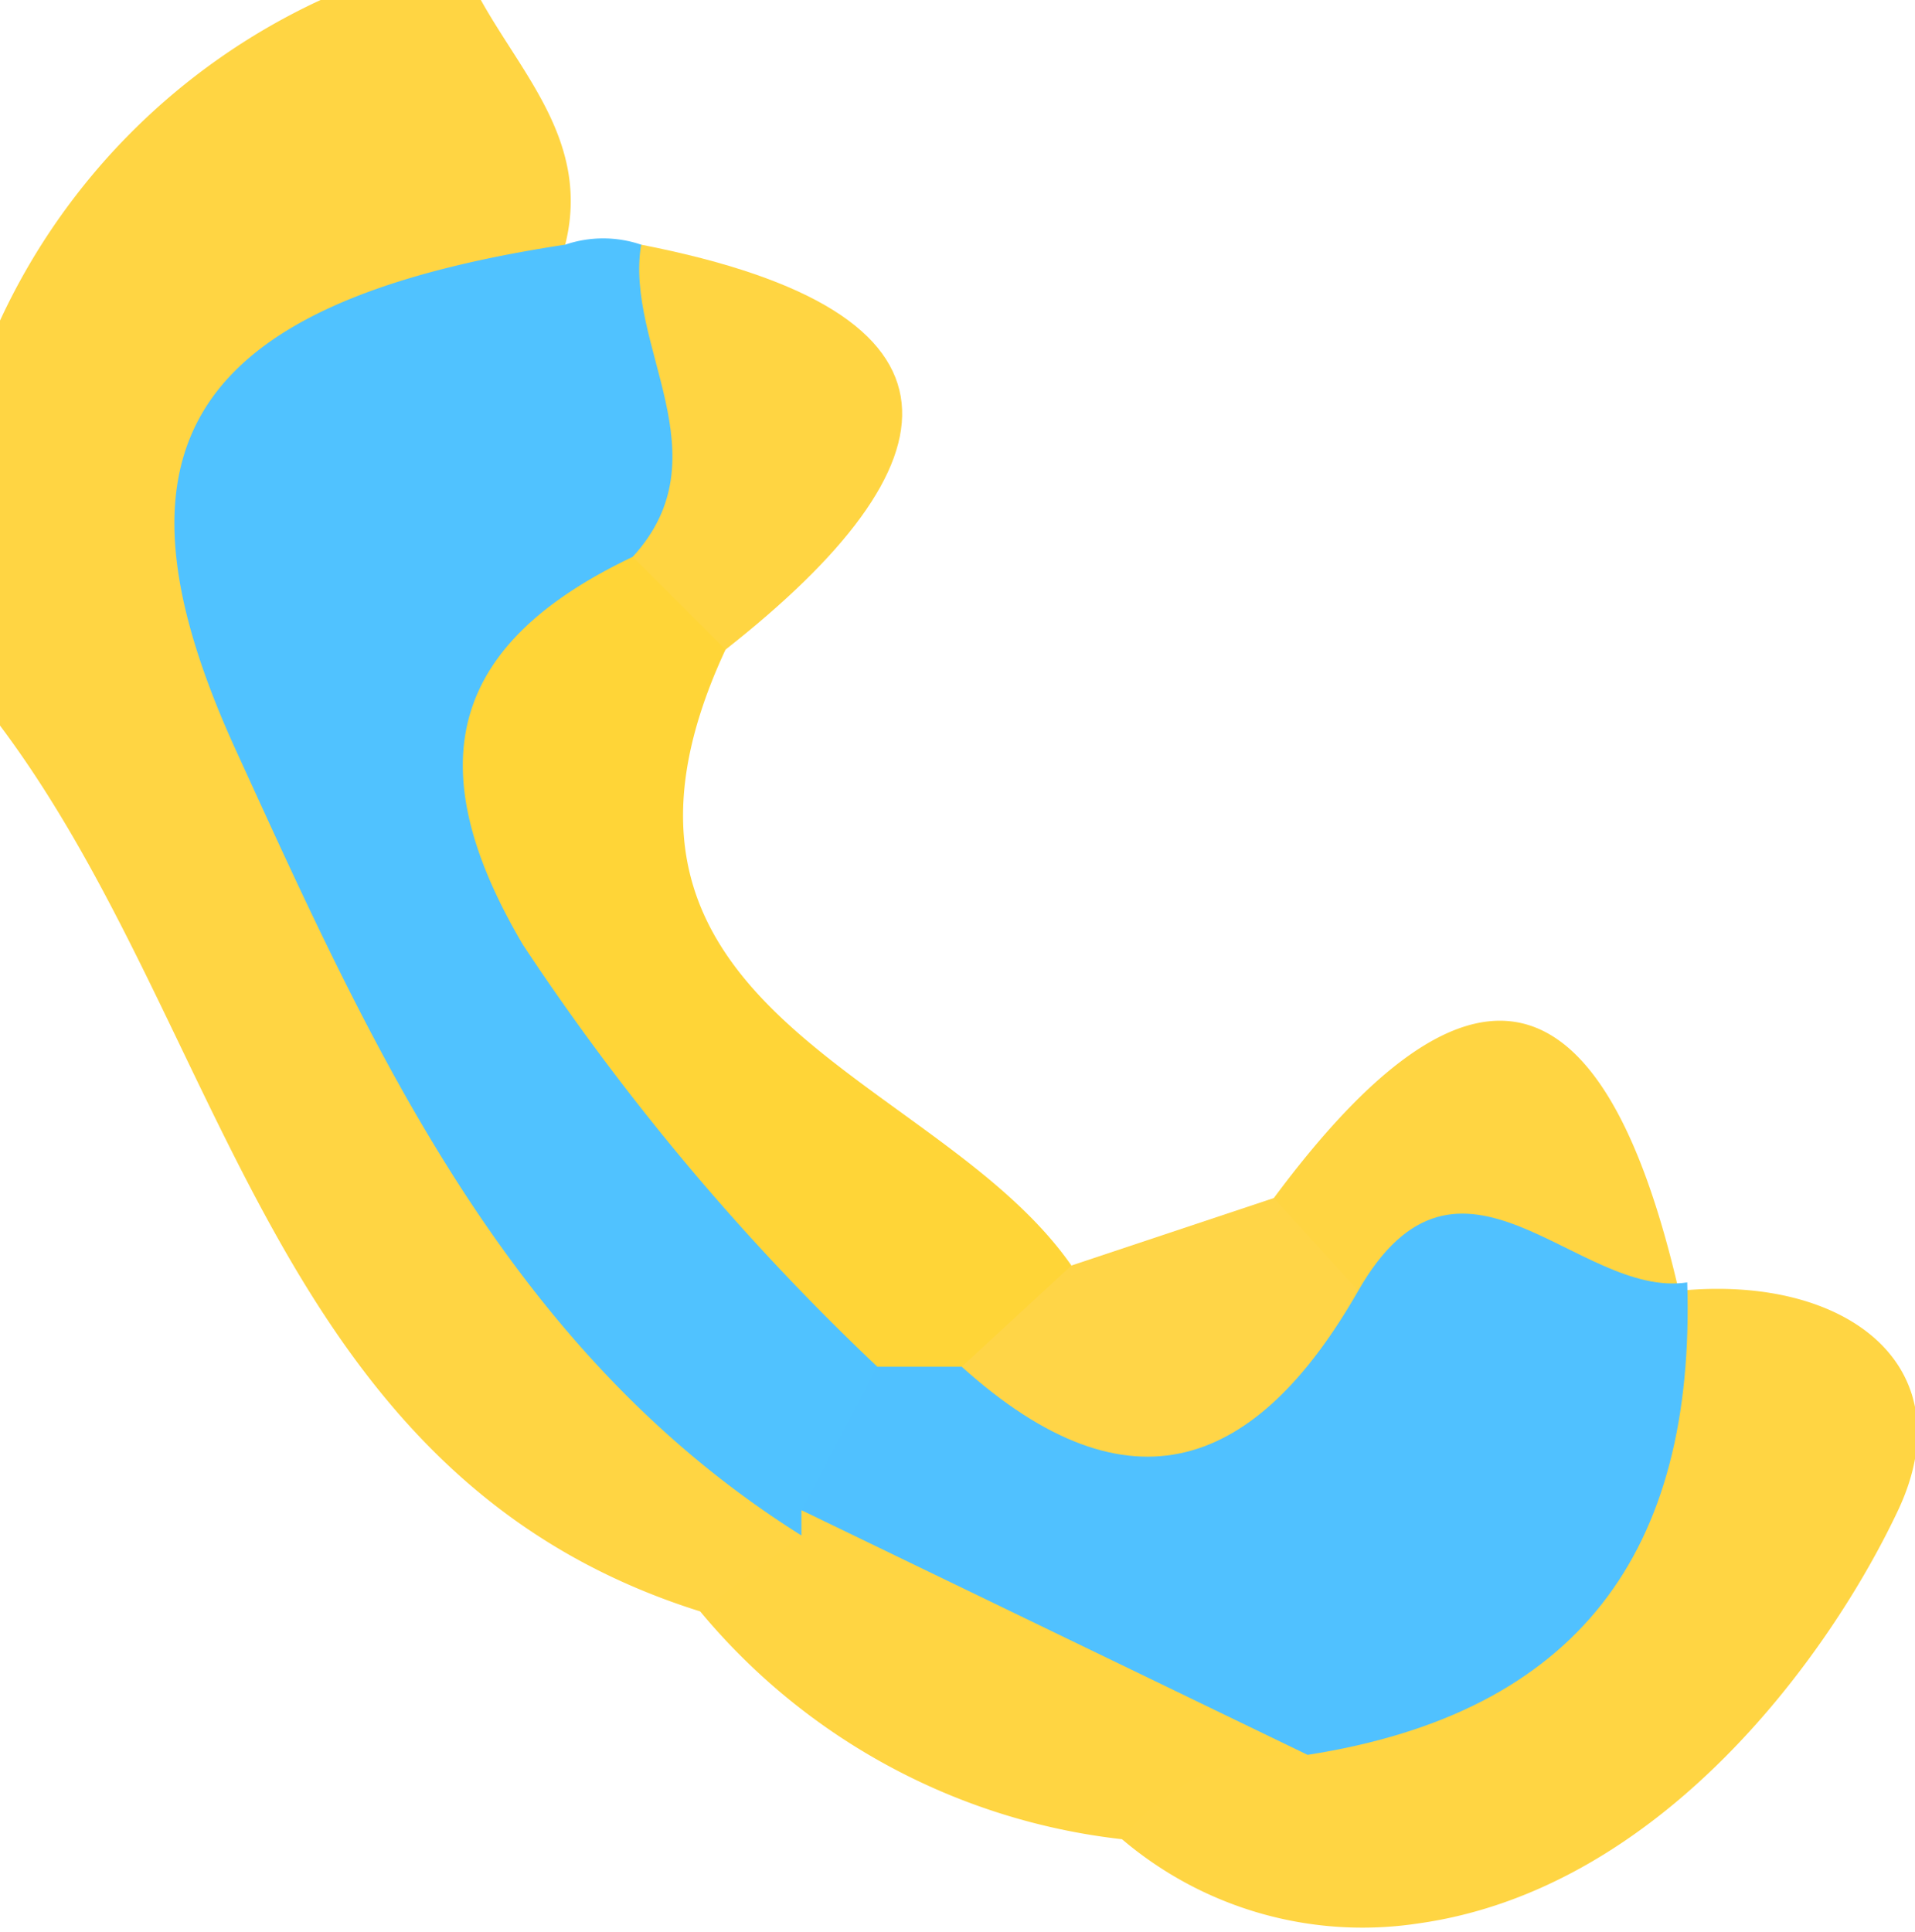 <svg id="Слой_1" data-name="Слой 1" xmlns="http://www.w3.org/2000/svg" viewBox="0 0 22.7 22.9"><defs><style>.cls-1{fill:#ffd543;}.cls-2{fill:#50c2ff;}.cls-3{fill:#ffd537;}.cls-4{fill:#ffd542;}.cls-5{fill:#ffd547;}.cls-6{fill:#50c1ff;}</style></defs><path class="cls-1" d="M8.5,19.3C3.4,17.7,2.9,12.4.2,8.8V4A7.8,7.8,0,0,1,4,.2H5.9c.5.9,1.3,1.7,1,2.9-4,3.3-4.1,4.2-1.4,8.8,1.3,2.3,3.6,4,4.3,6.6C9.7,19.2,9.4,19.8,8.5,19.3Z" transform="translate(-0.2 -0.2)"/><path class="cls-2" d="M9.7,18.4C6.2,16.2,4.6,12.6,3,9.1s-.7-5.3,3.9-6a1.4,1.4,0,0,1,.9,0c1.3,1.2,1.7,2.6.4,4.1s-1.8,2.9-.3,4.7,2.7,2.5,3.2,4.4a2.5,2.5,0,0,1-.8,1.8Z" transform="translate(-0.2 -0.2)"/><path class="cls-1" d="M20.1,15.5c2-.2,3.4.9,2.6,2.6S19.9,22.6,17,23a4.4,4.4,0,0,1-3.5-1c-.3-1.2.6-1.4,1.3-1.8,2.4-.6,3.6-2.4,4.8-4.4Z" transform="translate(-0.2 -0.2)"/><path class="cls-3" d="M10.6,16.4a28.6,28.6,0,0,1-4.2-5C5.1,9.2,5.6,7.8,7.7,6.8s1.4.1,1.1,1.1c-2,4.3,2.5,5,4.1,7.3a2,2,0,0,1-1.1,1.4A1.1,1.1,0,0,1,10.6,16.4Z" transform="translate(-0.2 -0.2)"/><path class="cls-4" d="M15.7,21a2.6,2.6,0,0,0-2.2,1,7.6,7.6,0,0,1-5-2.7l1.2-.9v-.3C12.2,18,14.4,18.4,15.7,21Z" transform="translate(-0.2 -0.2)"/><path class="cls-4" d="M8.8,7.9,7.7,6.8c1.1-1.2-.1-2.5.1-3.7C11.9,3.9,11.6,5.7,8.8,7.9Z" transform="translate(-0.2 -0.2)"/><path class="cls-4" d="M15.3,14.4c2.3-3.1,3.9-2.8,4.8,1.1h.1c-1.2,1.1-2.4.6-3.7.4A1.7,1.7,0,0,1,15.3,14.4Z" transform="translate(-0.2 -0.2)"/><path class="cls-5" d="M15.3,14.4l1,1.1c-1,3.4-2.5,3.8-4.7.9l1.3-1.2Z" transform="translate(-0.2 -0.2)"/><path class="cls-6" d="M11.6,16.4c2,1.8,3.5,1.2,4.7-.9s2.6.1,3.9-.1c.1,3.2-1.3,5.1-4.5,5.6l-6-2.9.9-1.7Z" transform="translate(-0.2 -0.2)"/></svg>